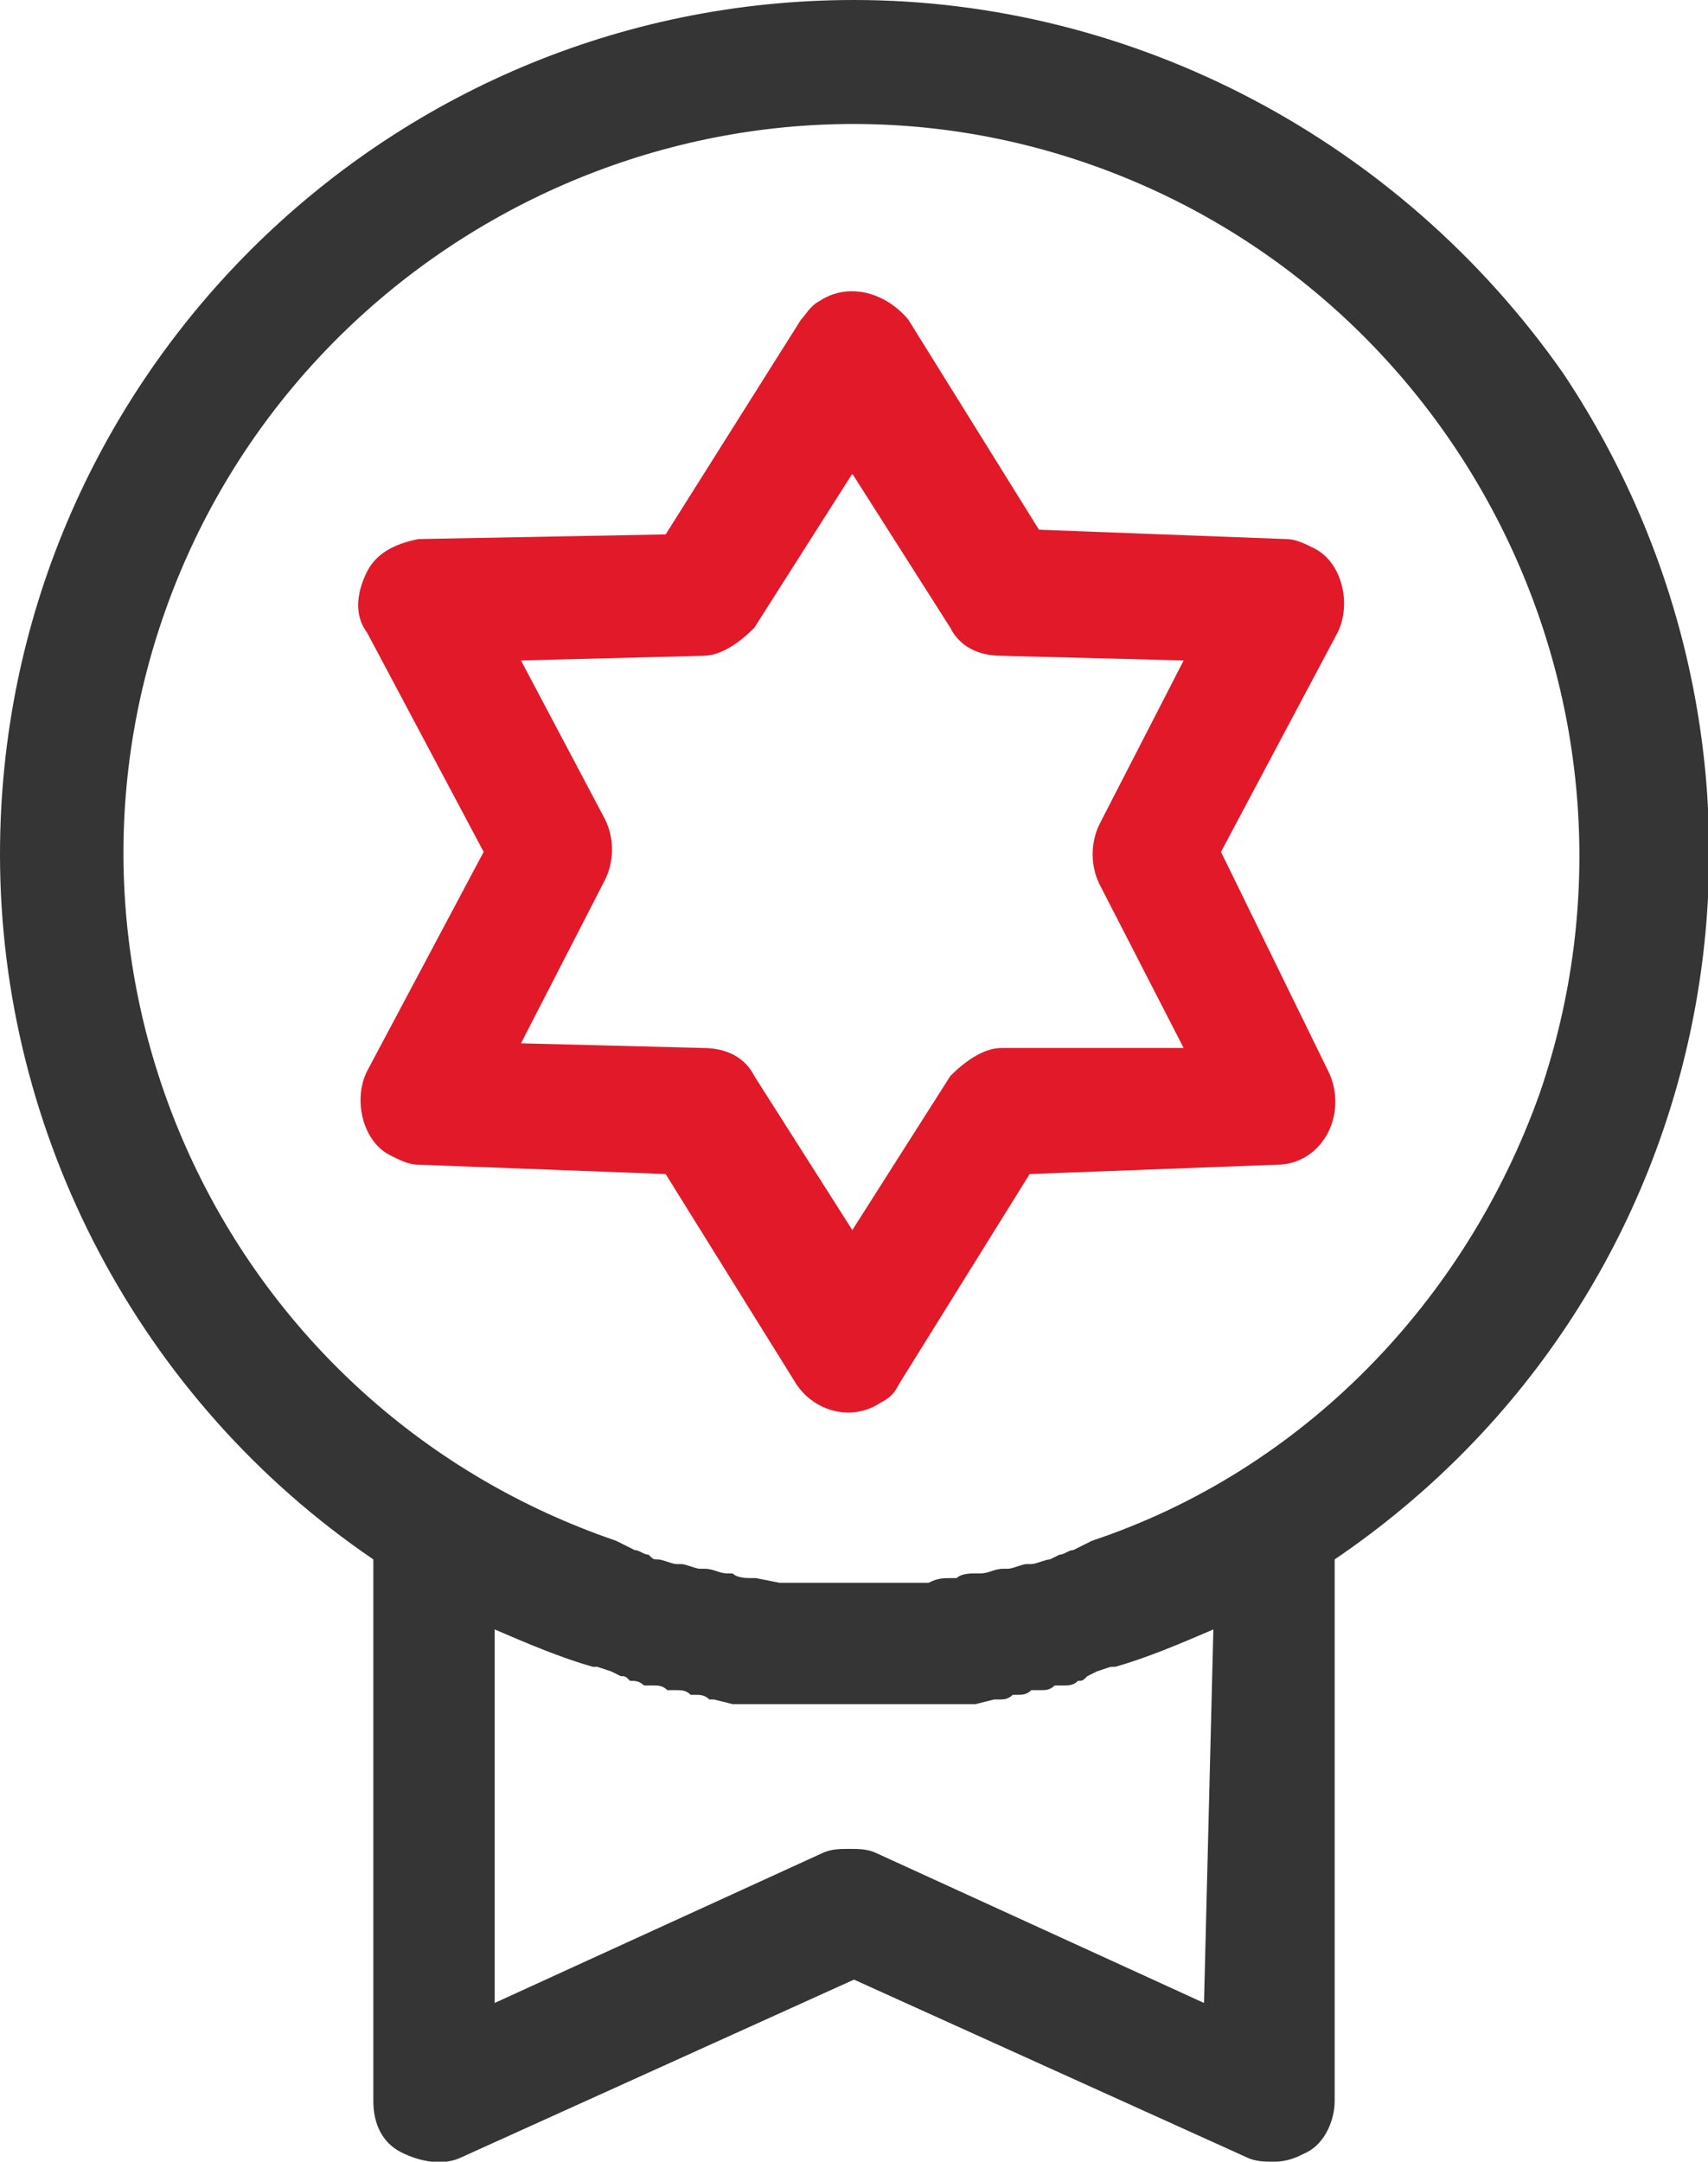 <?xml version="1.0" encoding="utf-8"?>
<!-- Generator: Adobe Illustrator 25.2.3, SVG Export Plug-In . SVG Version: 6.00 Build 0)  -->
<svg version="1.1" id="Certification" xmlns="http://www.w3.org/2000/svg" xmlns:xlink="http://www.w3.org/1999/xlink" x="0px"
	 y="0px" viewBox="0 0 36.6 46.3" style="enable-background:new 0 0 36.6 46.3;" xml:space="preserve">
<style type="text/css">
	.st0{fill:#353535;}
	.st1{fill:#E21928;}
</style>
<g id="Group_2" transform="translate(0)">
	<g id="Group_1">
		<path id="Path_24" class="st0" d="M18.3,0C8.2,0,0,8.2,0,18.3C0,24.3,3,30,8,33.4V45c0,0.5,0.2,0.9,0.6,1.1
			c0.4,0.2,0.9,0.3,1.3,0.1l8.4-3.8l8.4,3.8c0.2,0.1,0.4,0.1,0.6,0.1c0.3,0,0.5-0.1,0.7-0.2c0.4-0.2,0.6-0.7,0.6-1.1V33.4
			c8.4-5.7,10.5-17,4.9-25.4C30,3,24.3,0,18.3,0z M25.8,42.9l-7-3.2c-0.2-0.1-0.4-0.1-0.6-0.1c-0.2,0-0.4,0-0.6,0.1l-7,3.2v-8
			c0.7,0.3,1.4,0.6,2.1,0.8c0,0,0.1,0,0.1,0l0.3,0.1l0.2,0.1c0.1,0,0.1,0,0.2,0.1c0.1,0,0.2,0,0.3,0.1c0.1,0,0.1,0,0.2,0
			c0.1,0,0.2,0,0.3,0.1c0.1,0,0.1,0,0.2,0c0.1,0,0.2,0,0.3,0.1l0.1,0c0.1,0,0.2,0,0.3,0.1c0,0,0.1,0,0.1,0l0.4,0.1c0,0,0.1,0,0.1,0
			c0.1,0,0.2,0,0.4,0c0,0,0.1,0,0.1,0c0.1,0,0.2,0,0.4,0c0,0,0.1,0,0.1,0l0.4,0c0,0,0.1,0,0.1,0c0.1,0,0.2,0,0.4,0h0.1
			c0.2,0,0.3,0,0.5,0s0.3,0,0.5,0h0.1c0.1,0,0.2,0,0.4,0c0,0,0.1,0,0.1,0l0.4,0c0,0,0.1,0,0.1,0c0.1,0,0.2,0,0.4,0c0,0,0.1,0,0.1,0
			c0.1,0,0.2,0,0.4,0c0,0,0.1,0,0.1,0l0.4-0.1c0,0,0.1,0,0.1,0c0.1,0,0.2,0,0.3-0.1l0.1,0c0.1,0,0.2,0,0.3-0.1c0.1,0,0.1,0,0.2,0
			c0.1,0,0.2,0,0.3-0.1c0.1,0,0.1,0,0.2,0c0.1,0,0.2,0,0.3-0.1c0.1,0,0.1,0,0.2-0.1l0.2-0.1l0.3-0.1c0,0,0.1,0,0.1,0
			c0.7-0.2,1.4-0.5,2.1-0.8L25.8,42.9L25.8,42.9z M23.4,33l-0.2,0.1l-0.2,0.1c-0.1,0-0.2,0.1-0.3,0.1l-0.2,0.1
			c-0.1,0-0.3,0.1-0.4,0.1c0,0-0.1,0-0.1,0c-0.1,0-0.3,0.1-0.4,0.1c0,0-0.1,0-0.1,0c-0.2,0-0.3,0.1-0.5,0.1c0,0,0,0-0.1,0
			c-0.1,0-0.3,0-0.4,0.1c0,0-0.1,0-0.1,0c-0.2,0-0.3,0-0.5,0.1h0c-0.2,0-0.3,0-0.5,0c0,0-0.1,0-0.1,0c-0.1,0-0.3,0-0.4,0
			c0,0-0.1,0-0.1,0c-0.2,0-0.3,0-0.5,0s-0.3,0-0.5,0c0,0-0.1,0-0.1,0c-0.1,0-0.3,0-0.4,0c0,0-0.1,0-0.1,0c-0.2,0-0.3,0-0.5,0h0
			l-0.5-0.1c0,0-0.1,0-0.1,0c-0.1,0-0.3,0-0.4-0.1c0,0,0,0-0.1,0c-0.2,0-0.3-0.1-0.5-0.1c0,0-0.1,0-0.1,0c-0.1,0-0.3-0.1-0.4-0.1
			c0,0-0.1,0-0.1,0c-0.1,0-0.3-0.1-0.4-0.1c-0.1,0-0.1,0-0.2-0.1c-0.1,0-0.2-0.1-0.3-0.1l-0.2-0.1L13.2,33C5,30.2,0.7,21.3,3.5,13.2
			S15.2,0.7,23.3,3.5S35.8,15.2,33,23.4C31.4,27.9,27.9,31.5,23.4,33L23.4,33z"/>
	</g>
</g>
<g id="Group_4" transform="translate(7.664 6.246)">
	<g id="Group_3">
		<path id="Path_25" class="st1" d="M18.5,12L21,7.3c0.3-0.6,0.1-1.5-0.5-1.8c-0.2-0.1-0.4-0.2-0.6-0.2l-5.3-0.2l-2.8-4.5
			C11.3,0,10.5-0.2,9.9,0.2C9.7,0.3,9.6,0.5,9.5,0.6L6.6,5.2L1.3,5.3C0.8,5.4,0.4,5.6,0.2,6C0,6.4-0.1,6.9,0.2,7.3L2.7,12l-2.5,4.7
			c-0.3,0.6-0.1,1.5,0.5,1.8c0.2,0.1,0.4,0.2,0.6,0.2l5.3,0.2l2.8,4.5c0.4,0.6,1.2,0.8,1.8,0.4c0.2-0.1,0.3-0.2,0.4-0.4l2.8-4.5
			l5.3-0.2c0.5,0,0.9-0.3,1.1-0.7c0.2-0.4,0.2-0.9,0-1.3L18.5,12z M13.8,16.2c-0.4,0-0.8,0.3-1.1,0.6l-2.1,3.3l-2.1-3.3
			c-0.2-0.4-0.6-0.6-1.1-0.6l-3.9-0.1l1.8-3.5c0.2-0.4,0.2-0.9,0-1.3L3.5,7.9l3.9-0.1c0.4,0,0.8-0.3,1.1-0.6l2.1-3.3l2.1,3.3
			c0.2,0.4,0.6,0.6,1.1,0.6l3.9,0.1l-1.8,3.5c-0.2,0.4-0.2,0.9,0,1.3l1.8,3.5L13.8,16.2z"/>
	</g>
</g>
</svg>
